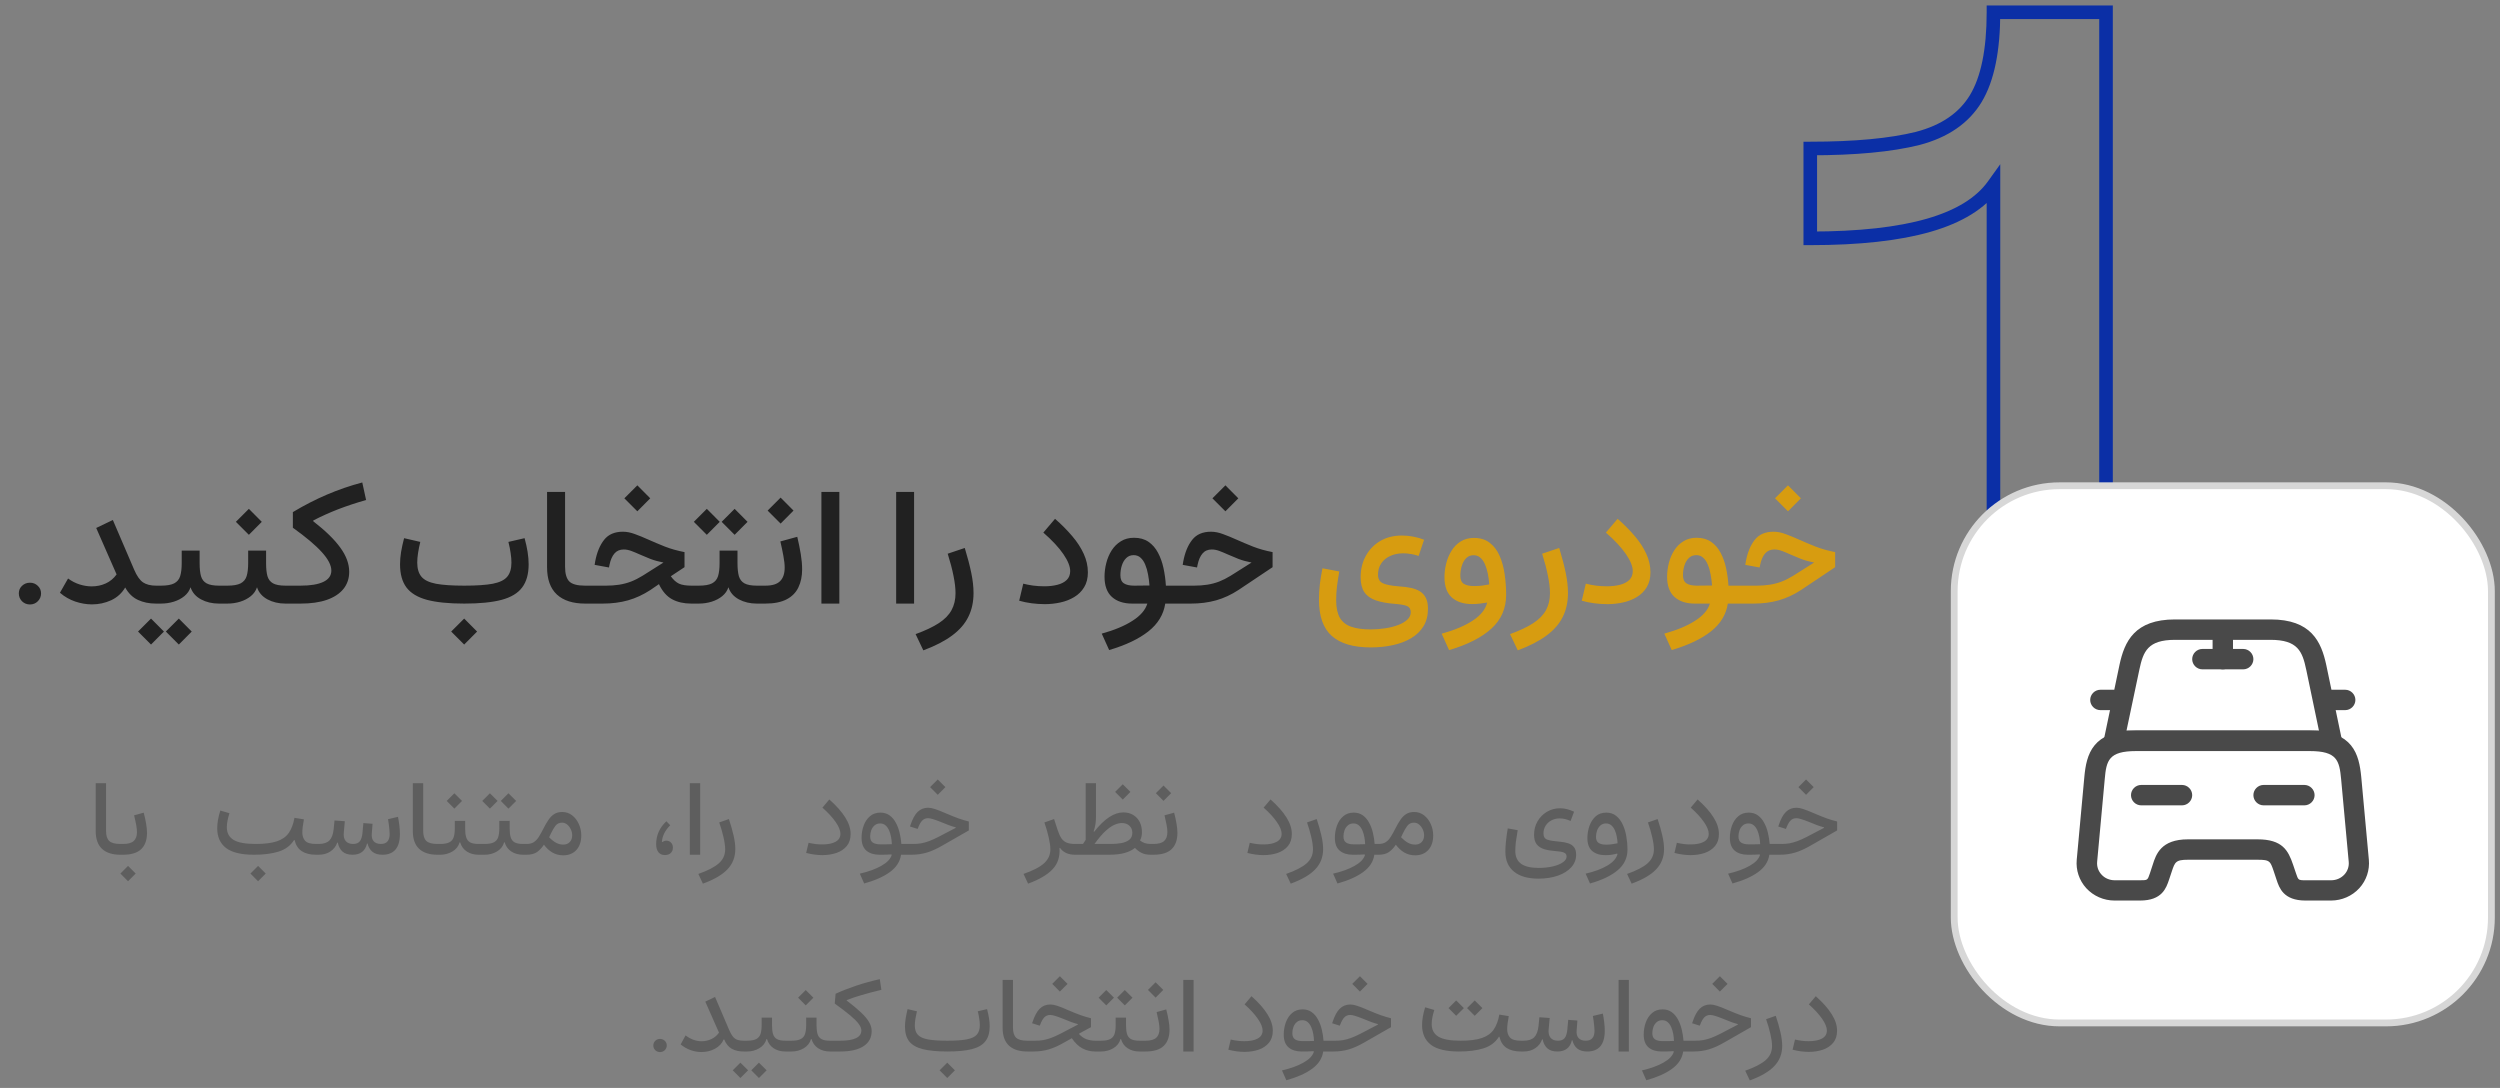 <svg width="216" height="94" viewBox="0 0 216 94" fill="none" xmlns="http://www.w3.org/2000/svg">
<rect x="0" y="0" width="216" height="94" fill="#808080" stroke="none"/>
<mask id="path-1-outside-1_7546_1662" maskUnits="userSpaceOnUse" x="155.213" y="-0.113" width="28" height="64" fill="black">
<rect fill="white" x="155.213" y="-0.113" width="28" height="64"/>
<path d="M172.236 16.014C171.131 17.554 169.271 18.703 166.655 19.458C164.038 20.214 160.623 20.592 156.408 20.592V12.831C160.274 12.831 163.37 12.54 165.695 11.959C168.021 11.348 169.692 10.2 170.71 8.514C171.727 6.828 172.236 4.342 172.236 1.058H181.959V62.888H172.236V16.014Z"/>
</mask>
<path d="M172.236 16.014H172.823V14.186L171.758 15.671L172.236 16.014ZM156.408 20.592H155.82V21.18H156.408V20.592ZM156.408 12.831V12.243H155.82V12.831H156.408ZM165.695 11.959L165.838 12.528L165.844 12.527L165.695 11.959ZM172.236 1.058V0.47H171.648V1.058H172.236ZM181.959 1.058H182.547V0.47H181.959V1.058ZM181.959 62.888V63.475H182.547V62.888H181.959ZM172.236 62.888H171.648V63.475H172.236V62.888ZM171.758 15.671C170.758 17.067 169.035 18.159 166.491 18.894L166.818 20.023C169.507 19.246 171.504 18.042 172.713 16.356L171.758 15.671ZM166.491 18.894C163.949 19.628 160.594 20.005 156.408 20.005V21.18C160.651 21.18 164.128 20.8 166.818 20.023L166.491 18.894ZM156.995 20.592V12.831H155.82V20.592H156.995ZM156.408 13.418C160.296 13.418 163.446 13.126 165.838 12.528L165.553 11.389C163.293 11.953 160.251 12.243 156.408 12.243V13.418ZM165.844 12.527C168.283 11.887 170.099 10.662 171.213 8.817L170.207 8.21C169.285 9.738 167.758 10.81 165.546 11.39L165.844 12.527ZM171.213 8.817C172.311 6.997 172.823 4.386 172.823 1.058H171.648C171.648 4.299 171.143 6.658 170.207 8.21L171.213 8.817ZM172.236 1.645H181.959V0.47H172.236V1.645ZM181.372 1.058V62.888H182.547V1.058H181.372ZM181.959 62.3H172.236V63.475H181.959V62.3ZM172.823 62.888V16.014H171.648V62.888H172.823Z" fill="#0B2FA6" mask="url(#path-1-outside-1_7546_1662)"/>
<path d="M1.626 51.269C1.626 51.007 1.718 50.789 1.902 50.615C2.09 50.436 2.32 50.346 2.59 50.346C2.857 50.346 3.081 50.436 3.265 50.615C3.453 50.789 3.547 51.007 3.547 51.269C3.547 51.535 3.453 51.762 3.265 51.95C3.081 52.134 2.857 52.226 2.59 52.226C2.32 52.226 2.09 52.134 1.902 51.95C1.718 51.762 1.626 51.535 1.626 51.269ZM9.75 44.928L11.596 49.231C11.825 49.763 12.08 50.126 12.36 50.319C12.644 50.507 13.021 50.601 13.489 50.601H13.585V52.15H13.468C12.89 52.15 12.374 52.044 11.919 51.833C11.465 51.622 11.098 51.264 10.818 50.759C10.528 51.25 10.125 51.617 9.606 51.861C9.087 52.099 8.534 52.219 7.947 52.219C7.465 52.219 6.981 52.136 6.494 51.971C6.012 51.806 5.574 51.553 5.179 51.214L5.881 49.981C6.198 50.215 6.533 50.387 6.886 50.498C7.24 50.608 7.584 50.663 7.919 50.663C8.36 50.663 8.766 50.578 9.138 50.408C9.51 50.238 9.822 49.979 10.074 49.63L8.312 45.616L9.75 44.928ZM17.248 48.673C17.248 49.123 17.287 49.49 17.365 49.775C17.448 50.059 17.608 50.268 17.847 50.401C18.09 50.534 18.451 50.601 18.928 50.601H19.341V52.15H18.914C18.336 52.15 17.819 52.028 17.365 51.785C16.911 51.537 16.61 51.188 16.463 50.739C16.367 51.037 16.19 51.292 15.933 51.503C15.676 51.714 15.371 51.874 15.017 51.985C14.664 52.095 14.292 52.15 13.902 52.15H13.592C13.51 52.15 13.45 52.097 13.413 51.992C13.372 51.881 13.351 51.675 13.351 51.372C13.351 51.074 13.372 50.872 13.413 50.766C13.45 50.656 13.51 50.601 13.592 50.601H13.902C14.412 50.601 14.795 50.534 15.052 50.401C15.309 50.264 15.481 50.055 15.568 49.775C15.655 49.49 15.699 49.123 15.699 48.673V47.572H17.248V48.673ZM14.329 54.566L15.451 53.444L16.566 54.566L15.451 55.689L14.329 54.566ZM11.926 54.566L13.048 53.444L14.164 54.566L13.048 55.689L11.926 54.566ZM22.99 48.673C22.99 49.123 23.029 49.49 23.107 49.775C23.19 50.059 23.35 50.268 23.589 50.401C23.832 50.534 24.192 50.601 24.67 50.601H25.083V52.15H24.656C24.078 52.15 23.561 52.028 23.107 51.785C22.652 51.537 22.352 51.188 22.205 50.739C22.109 51.037 21.932 51.292 21.675 51.503C21.418 51.714 21.113 51.874 20.759 51.985C20.406 52.095 20.034 52.15 19.644 52.15H19.334C19.252 52.15 19.192 52.097 19.155 51.992C19.114 51.881 19.093 51.675 19.093 51.372C19.093 51.074 19.114 50.872 19.155 50.766C19.192 50.656 19.252 50.601 19.334 50.601H19.644C20.153 50.601 20.537 50.534 20.794 50.401C21.051 50.264 21.223 50.055 21.31 49.775C21.397 49.49 21.441 49.123 21.441 48.673V47.572H22.99V48.673ZM20.381 45.086L21.503 43.964L22.618 45.086L21.503 46.208L20.381 45.086ZM31.3 41.685L31.63 43.2C30.763 43.448 29.96 43.714 29.221 43.998C28.486 44.283 27.768 44.606 27.066 44.969V45.038C28.131 45.864 28.913 46.628 29.413 47.331C29.918 48.028 30.171 48.719 30.171 49.403C30.171 49.977 30.006 50.47 29.675 50.883C29.345 51.292 28.867 51.606 28.243 51.826C27.619 52.042 26.864 52.15 25.978 52.15H25.076C24.993 52.15 24.934 52.09 24.897 51.971C24.856 51.847 24.835 51.647 24.835 51.372C24.835 51.092 24.856 50.895 24.897 50.78C24.934 50.66 24.993 50.601 25.076 50.601H25.95C26.827 50.601 27.492 50.491 27.947 50.27C28.401 50.05 28.628 49.727 28.628 49.3C28.628 48.841 28.355 48.31 27.809 47.709C27.268 47.108 26.432 46.403 25.303 45.596V44.246C27.24 43.08 29.239 42.227 31.3 41.685ZM38.983 54.566L40.105 53.444L41.221 54.566L40.105 55.689L38.983 54.566ZM45.324 46.498C45.439 46.915 45.526 47.312 45.586 47.689C45.645 48.06 45.675 48.416 45.675 48.756C45.675 49.591 45.489 50.257 45.117 50.752C44.75 51.248 44.158 51.606 43.341 51.826C42.524 52.042 41.448 52.15 40.112 52.15C38.781 52.15 37.707 52.042 36.89 51.826C36.078 51.606 35.486 51.248 35.114 50.752C34.747 50.257 34.563 49.591 34.563 48.756C34.563 48.416 34.593 48.06 34.653 47.689C34.717 47.312 34.804 46.915 34.914 46.498L36.312 46.821C36.229 47.165 36.165 47.487 36.119 47.785C36.073 48.083 36.05 48.359 36.05 48.611C36.05 49.134 36.172 49.541 36.415 49.83C36.658 50.119 37.076 50.321 37.668 50.436C38.26 50.546 39.075 50.601 40.112 50.601C41.159 50.601 41.978 50.546 42.57 50.436C43.162 50.321 43.58 50.119 43.823 49.83C44.066 49.541 44.188 49.134 44.188 48.611C44.188 48.359 44.165 48.083 44.119 47.785C44.078 47.487 44.014 47.165 43.926 46.821L45.324 46.498ZM47.266 42.504H48.822V48.976C48.822 49.559 48.941 49.977 49.179 50.229C49.423 50.477 49.88 50.601 50.55 50.601H50.556V52.15H50.55C49.494 52.15 48.681 51.888 48.112 51.365C47.548 50.837 47.266 50.05 47.266 49.004V42.504ZM53.82 45.94C54.15 45.94 54.497 46.009 54.859 46.146C55.227 46.279 55.624 46.442 56.05 46.635C56.482 46.828 56.95 47.025 57.455 47.227C57.965 47.425 58.527 47.583 59.142 47.702V49.004L57.958 49.788C58.178 50.096 58.414 50.309 58.667 50.429C58.924 50.544 59.284 50.601 59.748 50.601H60.071V52.15H59.727C59.08 52.15 58.525 52.024 58.061 51.771C57.602 51.519 57.225 51.085 56.932 50.47L56.209 50.966C55.58 51.379 54.933 51.679 54.267 51.868C53.602 52.056 52.874 52.15 52.085 52.15H50.563C50.481 52.15 50.421 52.095 50.384 51.985C50.343 51.874 50.322 51.67 50.322 51.372C50.322 51.074 50.343 50.872 50.384 50.766C50.421 50.656 50.481 50.601 50.563 50.601H52.36C52.764 50.601 53.143 50.573 53.496 50.518C53.85 50.463 54.189 50.374 54.515 50.25C54.846 50.121 55.178 49.954 55.514 49.747L57.324 48.604C56.902 48.522 56.523 48.416 56.188 48.288C55.853 48.154 55.546 48.026 55.266 47.902C55.004 47.783 54.761 47.682 54.536 47.599C54.316 47.517 54.1 47.475 53.889 47.475C53.549 47.475 53.281 47.592 53.083 47.826C52.89 48.056 52.75 48.377 52.663 48.79L52.615 49.031L51.376 48.804L51.424 48.508C51.571 47.728 51.828 47.106 52.195 46.642C52.562 46.174 53.104 45.94 53.82 45.94ZM53.944 43.055L55.066 41.933L56.181 43.055L55.066 44.177L53.944 43.055ZM63.72 48.673C63.72 49.123 63.759 49.49 63.837 49.775C63.92 50.059 64.081 50.268 64.319 50.401C64.562 50.534 64.923 50.601 65.4 50.601H65.813V52.15H65.386C64.808 52.15 64.292 52.028 63.837 51.785C63.383 51.537 63.082 51.188 62.935 50.739C62.839 51.037 62.662 51.292 62.405 51.503C62.148 51.714 61.843 51.874 61.489 51.985C61.136 52.095 60.764 52.15 60.374 52.15H60.064C59.982 52.15 59.922 52.097 59.885 51.992C59.844 51.881 59.823 51.675 59.823 51.372C59.823 51.074 59.844 50.872 59.885 50.766C59.922 50.656 59.982 50.601 60.064 50.601H60.374C60.884 50.601 61.267 50.534 61.524 50.401C61.781 50.264 61.953 50.055 62.04 49.775C62.127 49.49 62.171 49.123 62.171 48.673V47.572H63.72V48.673ZM62.35 45.086L63.472 43.964L64.588 45.086L63.472 46.208L62.35 45.086ZM59.947 45.086L61.069 43.964L62.185 45.086L61.069 46.208L59.947 45.086ZM68.884 46.38C69.008 46.904 69.109 47.402 69.187 47.874C69.265 48.347 69.304 48.785 69.304 49.19C69.304 49.786 69.196 50.307 68.98 50.752C68.769 51.197 68.429 51.542 67.961 51.785C67.493 52.028 66.88 52.15 66.123 52.15H65.806C65.724 52.15 65.664 52.097 65.627 51.992C65.586 51.881 65.565 51.675 65.565 51.372C65.565 51.074 65.586 50.872 65.627 50.766C65.664 50.656 65.724 50.601 65.806 50.601H66.123C66.72 50.601 67.147 50.47 67.403 50.208C67.665 49.947 67.796 49.559 67.796 49.045C67.796 48.756 67.759 48.421 67.686 48.04C67.617 47.659 67.53 47.239 67.424 46.78L68.884 46.38ZM66.323 44.115L67.445 42.993L68.56 44.115L67.445 45.238L66.323 44.115ZM72.519 52.15H70.97V42.504H72.519V52.15ZM78.977 52.15H77.428V42.504H78.977V52.15ZM81.882 47.84L83.356 47.344C83.603 48.157 83.791 48.877 83.92 49.506C84.049 50.13 84.113 50.709 84.113 51.241C84.113 52.008 83.964 52.691 83.665 53.293C83.372 53.894 82.906 54.431 82.268 54.904C81.63 55.381 80.799 55.81 79.775 56.191L79.108 54.787C79.943 54.484 80.613 54.167 81.118 53.837C81.623 53.506 81.988 53.132 82.213 52.715C82.442 52.297 82.557 51.81 82.557 51.255C82.557 50.823 82.499 50.328 82.385 49.768C82.275 49.203 82.107 48.561 81.882 47.84ZM93.993 49.451C93.993 49.956 93.885 50.385 93.669 50.739C93.458 51.087 93.173 51.37 92.815 51.585C92.457 51.801 92.058 51.957 91.617 52.053C91.177 52.15 90.729 52.198 90.275 52.198C89.889 52.198 89.506 52.173 89.125 52.122C88.749 52.072 88.393 51.998 88.058 51.902L88.409 50.429C88.657 50.493 88.939 50.548 89.256 50.594C89.577 50.635 89.903 50.656 90.233 50.656C90.651 50.656 91.027 50.612 91.362 50.525C91.702 50.438 91.971 50.298 92.168 50.105C92.365 49.912 92.464 49.658 92.464 49.341C92.464 48.937 92.269 48.45 91.879 47.881C91.489 47.308 90.91 46.686 90.144 46.016L91.156 44.825C91.721 45.32 92.216 45.821 92.643 46.325C93.07 46.826 93.4 47.335 93.635 47.854C93.873 48.373 93.993 48.905 93.993 49.451ZM99.314 50.587C99.291 50.257 99.25 49.938 99.191 49.63C99.135 49.318 99.055 49.038 98.95 48.79C98.849 48.538 98.715 48.338 98.55 48.191C98.389 48.04 98.19 47.964 97.951 47.964C97.69 47.964 97.474 48.049 97.304 48.219C97.134 48.384 97.008 48.6 96.925 48.866C96.843 49.127 96.802 49.405 96.802 49.699C96.802 50.034 96.902 50.268 97.104 50.401C97.306 50.534 97.605 50.601 97.999 50.601C98.22 50.601 98.442 50.599 98.667 50.594C98.892 50.589 99.108 50.587 99.314 50.587ZM99.129 52.15C98.908 52.15 98.688 52.15 98.468 52.15C98.252 52.15 98.036 52.15 97.82 52.15C97.081 52.15 96.499 51.959 96.072 51.578C95.645 51.193 95.431 50.61 95.431 49.83C95.431 49.435 95.482 49.04 95.583 48.646C95.684 48.246 95.838 47.884 96.044 47.558C96.255 47.227 96.522 46.963 96.843 46.766C97.164 46.564 97.543 46.463 97.979 46.463C98.475 46.463 98.892 46.58 99.232 46.814C99.571 47.048 99.844 47.363 100.051 47.757C100.262 48.152 100.421 48.595 100.526 49.086C100.632 49.577 100.701 50.082 100.733 50.601H101.373V52.15H100.678C100.531 53.1 100.044 53.901 99.218 54.553C98.392 55.204 97.263 55.742 95.831 56.164L95.19 54.745C96.287 54.443 97.175 54.071 97.855 53.63C98.539 53.194 98.963 52.701 99.129 52.15ZM104.629 45.94C104.96 45.94 105.306 46.009 105.669 46.146C106.036 46.279 106.433 46.442 106.86 46.635C107.292 46.828 107.76 47.025 108.265 47.227C108.774 47.425 109.336 47.583 109.951 47.702V49.004L107.018 50.966C106.39 51.379 105.742 51.679 105.077 51.868C104.411 52.056 103.684 52.15 102.894 52.15H101.373C101.29 52.15 101.231 52.095 101.194 51.985C101.153 51.874 101.132 51.67 101.132 51.372C101.132 51.074 101.153 50.872 101.194 50.766C101.231 50.656 101.29 50.601 101.373 50.601H103.17C103.574 50.601 103.952 50.573 104.306 50.518C104.659 50.463 104.999 50.374 105.325 50.25C105.655 50.121 105.988 49.954 106.323 49.747L108.134 48.604C107.712 48.522 107.333 48.416 106.998 48.288C106.663 48.154 106.355 48.026 106.075 47.902C105.814 47.783 105.57 47.682 105.345 47.599C105.125 47.517 104.909 47.475 104.698 47.475C104.359 47.475 104.09 47.592 103.893 47.826C103.7 48.056 103.56 48.377 103.473 48.79L103.425 49.031L102.185 48.804L102.234 48.508C102.38 47.728 102.637 47.106 103.005 46.642C103.372 46.174 103.913 45.94 104.629 45.94ZM104.753 43.055L105.876 41.933L106.991 43.055L105.876 44.177L104.753 43.055Z" fill="#212121"/>
<path d="M123.039 46.635L122.571 48.033C122.383 47.964 122.167 47.909 121.924 47.868C121.681 47.826 121.451 47.806 121.235 47.806C120.822 47.806 120.451 47.881 120.12 48.033C119.79 48.18 119.53 48.393 119.342 48.673C119.154 48.949 119.06 49.274 119.06 49.651C119.06 50.009 119.195 50.254 119.466 50.387C119.742 50.52 120.212 50.612 120.877 50.663C121.254 50.686 121.594 50.729 121.896 50.794C122.204 50.858 122.468 50.959 122.688 51.096C122.908 51.234 123.078 51.425 123.198 51.668C123.317 51.907 123.377 52.217 123.377 52.597C123.377 53.18 123.248 53.683 122.991 54.105C122.734 54.527 122.378 54.872 121.924 55.138C121.474 55.409 120.951 55.608 120.354 55.737C119.758 55.87 119.117 55.937 118.433 55.937C116.933 55.937 115.81 55.606 115.067 54.945C114.328 54.289 113.958 53.245 113.958 51.812C113.958 51.372 113.984 50.929 114.034 50.484C114.089 50.039 114.165 49.577 114.261 49.1L115.714 49.375C115.631 49.839 115.565 50.268 115.514 50.663C115.468 51.053 115.445 51.452 115.445 51.861C115.445 52.494 115.549 52.994 115.755 53.362C115.966 53.729 116.292 53.99 116.733 54.147C117.173 54.303 117.743 54.381 118.44 54.381C118.863 54.381 119.278 54.348 119.686 54.284C120.095 54.224 120.464 54.13 120.795 54.002C121.13 53.878 121.396 53.722 121.594 53.534C121.791 53.35 121.89 53.139 121.89 52.9C121.89 52.657 121.798 52.485 121.614 52.384C121.431 52.288 121.077 52.219 120.554 52.177C119.87 52.127 119.305 52.024 118.86 51.868C118.42 51.712 118.091 51.475 117.876 51.158C117.665 50.842 117.559 50.413 117.559 49.871C117.559 49.192 117.706 48.581 118 48.04C118.298 47.493 118.713 47.062 119.246 46.745C119.783 46.429 120.409 46.27 121.125 46.27C121.451 46.27 121.782 46.302 122.117 46.367C122.452 46.431 122.759 46.52 123.039 46.635ZM128.492 52.06C128.295 52.097 128.088 52.127 127.872 52.15C127.661 52.177 127.434 52.191 127.191 52.191C126.447 52.191 125.862 52.001 125.435 51.62C125.013 51.234 124.802 50.654 124.802 49.878C124.802 49.479 124.852 49.079 124.953 48.68C125.054 48.281 125.208 47.913 125.415 47.578C125.626 47.243 125.89 46.977 126.206 46.78C126.528 46.578 126.909 46.477 127.349 46.477C127.9 46.477 128.354 46.617 128.712 46.897C129.075 47.177 129.36 47.553 129.566 48.026C129.773 48.494 129.917 49.02 130 49.602C130.087 50.185 130.131 50.78 130.131 51.386C130.131 52.556 129.711 53.527 128.871 54.298C128.035 55.069 126.812 55.693 125.201 56.171L124.561 54.752C125.685 54.44 126.585 54.059 127.26 53.609C127.939 53.16 128.35 52.643 128.492 52.06ZM128.671 50.491C128.648 50.169 128.607 49.86 128.547 49.561C128.487 49.258 128.405 48.987 128.299 48.749C128.194 48.51 128.061 48.322 127.9 48.184C127.744 48.042 127.551 47.971 127.322 47.971C127.055 47.971 126.837 48.058 126.668 48.233C126.502 48.402 126.378 48.625 126.296 48.9C126.213 49.171 126.172 49.451 126.172 49.74C126.172 50.08 126.273 50.314 126.475 50.443C126.677 50.571 126.975 50.635 127.37 50.635C127.618 50.635 127.854 50.621 128.079 50.594C128.304 50.562 128.501 50.527 128.671 50.491ZM133.243 47.84L134.716 47.344C134.964 48.157 135.152 48.877 135.28 49.506C135.409 50.13 135.473 50.709 135.473 51.241C135.473 52.008 135.324 52.691 135.026 53.293C134.732 53.894 134.266 54.431 133.628 54.904C132.99 55.381 132.159 55.81 131.136 56.191L130.468 54.787C131.303 54.484 131.973 54.167 132.478 53.837C132.983 53.506 133.348 53.132 133.573 52.715C133.802 52.297 133.917 51.81 133.917 51.255C133.917 50.823 133.86 50.328 133.745 49.768C133.635 49.203 133.467 48.561 133.243 47.84ZM142.599 49.451C142.599 49.956 142.491 50.385 142.275 50.739C142.064 51.087 141.78 51.37 141.422 51.585C141.064 51.801 140.664 51.957 140.224 52.053C139.783 52.15 139.336 52.198 138.881 52.198C138.496 52.198 138.112 52.173 137.731 52.122C137.355 52.072 136.999 51.998 136.664 51.902L137.015 50.429C137.263 50.493 137.545 50.548 137.862 50.594C138.183 50.635 138.509 50.656 138.84 50.656C139.258 50.656 139.634 50.612 139.969 50.525C140.309 50.438 140.577 50.298 140.774 50.105C140.972 49.912 141.07 49.658 141.07 49.341C141.07 48.937 140.875 48.45 140.485 47.881C140.095 47.308 139.517 46.686 138.75 46.016L139.762 44.825C140.327 45.32 140.823 45.821 141.25 46.325C141.676 46.826 142.007 47.335 142.241 47.854C142.48 48.373 142.599 48.905 142.599 49.451ZM147.921 50.587C147.898 50.257 147.857 49.938 147.797 49.63C147.742 49.318 147.662 49.038 147.556 48.79C147.455 48.538 147.322 48.338 147.157 48.191C146.996 48.04 146.796 47.964 146.558 47.964C146.296 47.964 146.08 48.049 145.91 48.219C145.741 48.384 145.614 48.6 145.532 48.866C145.449 49.127 145.408 49.405 145.408 49.699C145.408 50.034 145.509 50.268 145.711 50.401C145.913 50.534 146.211 50.601 146.606 50.601C146.826 50.601 147.049 50.599 147.274 50.594C147.499 50.589 147.714 50.587 147.921 50.587ZM147.735 52.15C147.515 52.15 147.294 52.15 147.074 52.15C146.858 52.15 146.643 52.15 146.427 52.15C145.688 52.15 145.105 51.959 144.678 51.578C144.251 51.193 144.038 50.61 144.038 49.83C144.038 49.435 144.088 49.04 144.189 48.646C144.29 48.246 144.444 47.884 144.651 47.558C144.862 47.227 145.128 46.963 145.449 46.766C145.77 46.564 146.149 46.463 146.585 46.463C147.081 46.463 147.499 46.58 147.838 46.814C148.178 47.048 148.451 47.363 148.658 47.757C148.869 48.152 149.027 48.595 149.133 49.086C149.238 49.577 149.307 50.082 149.339 50.601H149.979V52.15H149.284C149.137 53.1 148.651 53.901 147.824 54.553C146.998 55.204 145.869 55.742 144.437 56.164L143.797 54.745C144.894 54.443 145.782 54.071 146.461 53.63C147.145 53.194 147.57 52.701 147.735 52.15ZM153.236 45.94C153.566 45.94 153.913 46.009 154.275 46.146C154.643 46.279 155.04 46.442 155.467 46.635C155.898 46.828 156.366 47.025 156.871 47.227C157.381 47.425 157.943 47.583 158.558 47.702V49.004L155.625 50.966C154.996 51.379 154.349 51.679 153.683 51.868C153.018 52.056 152.29 52.15 151.501 52.15H149.979C149.897 52.15 149.837 52.095 149.8 51.985C149.759 51.874 149.738 51.67 149.738 51.372C149.738 51.074 149.759 50.872 149.8 50.766C149.837 50.656 149.897 50.601 149.979 50.601H151.776C152.18 50.601 152.559 50.573 152.912 50.518C153.266 50.463 153.605 50.374 153.931 50.25C154.262 50.121 154.594 49.954 154.93 49.747L156.74 48.604C156.318 48.522 155.939 48.416 155.604 48.288C155.269 48.154 154.962 48.026 154.682 47.902C154.42 47.783 154.177 47.682 153.952 47.599C153.732 47.517 153.516 47.475 153.305 47.475C152.965 47.475 152.697 47.592 152.499 47.826C152.306 48.056 152.166 48.377 152.079 48.79L152.031 49.031L150.792 48.804L150.84 48.508C150.987 47.728 151.244 47.106 151.611 46.642C151.978 46.174 152.52 45.94 153.236 45.94ZM153.36 43.055L154.482 41.933L155.597 43.055L154.482 44.177L153.36 43.055Z" fill="#D79C10"/>
<path d="M8.268 67.667H9.163V71.784C9.163 72.191 9.253 72.482 9.434 72.656C9.617 72.831 9.94 72.918 10.402 72.918H10.407V73.85H10.402C9.711 73.85 9.181 73.68 8.814 73.34C8.45 72.998 8.268 72.485 8.268 71.803V67.667ZM12.417 70.215C12.506 70.551 12.575 70.868 12.624 71.165C12.676 71.462 12.702 71.728 12.702 71.963C12.702 72.575 12.534 73.044 12.197 73.368C11.863 73.689 11.34 73.85 10.627 73.85H10.412C10.31 73.85 10.26 73.694 10.26 73.382C10.26 73.073 10.31 72.918 10.412 72.918H10.627C11.059 72.918 11.368 72.832 11.554 72.661C11.741 72.49 11.834 72.233 11.834 71.89C11.834 71.719 11.811 71.511 11.765 71.266C11.72 71.018 11.66 70.744 11.586 70.444L12.417 70.215ZM10.402 75.475L11.063 74.814L11.724 75.475L11.063 76.14L10.402 75.475ZM26.259 70.793C26.219 71.026 26.185 71.234 26.158 71.417C26.133 71.601 26.121 71.772 26.121 71.931C26.121 72.222 26.202 72.459 26.364 72.643C26.526 72.826 26.84 72.918 27.305 72.918H27.31V73.85H27.305C26.806 73.85 26.398 73.749 26.08 73.547C25.765 73.342 25.555 73.019 25.451 72.579H25.405C25.105 73.062 24.66 73.395 24.069 73.579C23.482 73.76 22.776 73.85 21.953 73.85C20.849 73.85 20.041 73.656 19.53 73.267C19.022 72.875 18.768 72.308 18.768 71.564C18.768 71.108 18.857 70.597 19.034 70.031L19.824 70.261C19.674 70.735 19.599 71.139 19.599 71.472C19.599 71.968 19.793 72.334 20.182 72.569C20.57 72.802 21.208 72.918 22.096 72.918C22.861 72.918 23.47 72.842 23.922 72.689C24.378 72.536 24.721 72.294 24.951 71.963C25.183 71.63 25.347 71.195 25.442 70.66L26.259 70.793ZM21.637 75.475L22.298 74.814L22.959 75.475L22.298 76.14L21.637 75.475ZM30.509 72.918C30.772 72.918 30.965 72.842 31.087 72.689C31.21 72.533 31.286 72.292 31.317 71.968L31.395 71.114L32.189 71.174L32.124 71.996C32.094 72.302 32.149 72.533 32.29 72.689C32.431 72.842 32.637 72.918 32.909 72.918C33.414 72.918 33.667 72.629 33.667 72.051C33.667 71.959 33.659 71.838 33.644 71.688C33.632 71.535 33.615 71.377 33.593 71.215C33.572 71.05 33.549 70.905 33.524 70.779L34.387 70.573C34.43 70.787 34.468 71.03 34.502 71.302C34.536 71.575 34.553 71.82 34.553 72.037C34.553 72.649 34.424 73.105 34.167 73.405C33.91 73.701 33.537 73.85 33.047 73.85C32.674 73.85 32.382 73.763 32.17 73.588C31.962 73.411 31.825 73.175 31.757 72.881H31.711C31.558 73.527 31.141 73.85 30.458 73.85C30.088 73.85 29.799 73.758 29.591 73.575C29.386 73.391 29.251 73.132 29.187 72.799H29.141C29.031 73.114 28.835 73.368 28.554 73.561C28.272 73.754 27.929 73.85 27.526 73.85H27.31C27.209 73.85 27.158 73.692 27.158 73.377C27.158 73.071 27.209 72.918 27.31 72.918H27.526C27.948 72.918 28.258 72.819 28.457 72.62C28.656 72.418 28.78 72.094 28.829 71.647L28.902 70.889L29.793 70.954L29.706 71.927C29.672 72.239 29.724 72.482 29.862 72.656C30.003 72.831 30.218 72.918 30.509 72.918ZM35.668 67.667H36.563V71.784C36.563 72.191 36.653 72.482 36.834 72.656C37.017 72.831 37.34 72.918 37.802 72.918H37.807V73.85H37.802C37.111 73.85 36.581 73.68 36.214 73.34C35.85 72.998 35.668 72.485 35.668 71.803V67.667ZM40.189 71.582C40.189 71.885 40.218 72.136 40.276 72.335C40.334 72.531 40.446 72.678 40.611 72.776C40.779 72.871 41.029 72.918 41.359 72.918H41.653V73.85H41.346C40.957 73.85 40.619 73.757 40.331 73.57C40.047 73.383 39.855 73.118 39.757 72.776H39.712C39.614 73.118 39.406 73.383 39.087 73.57C38.772 73.757 38.419 73.85 38.027 73.85H37.811C37.71 73.85 37.66 73.694 37.66 73.382C37.66 73.073 37.71 72.918 37.811 72.918H38.027C38.382 72.918 38.65 72.869 38.83 72.771C39.014 72.673 39.136 72.526 39.197 72.331C39.262 72.132 39.294 71.882 39.294 71.582V70.921H40.189V71.582ZM38.596 69.2L39.257 68.539L39.918 69.2L39.257 69.866L38.596 69.2ZM44.035 71.582C44.035 71.885 44.064 72.136 44.122 72.335C44.181 72.531 44.292 72.678 44.457 72.776C44.626 72.871 44.875 72.918 45.206 72.918H45.499V73.85H45.192C44.803 73.85 44.465 73.757 44.177 73.57C43.893 73.383 43.702 73.118 43.604 72.776H43.558C43.46 73.118 43.252 73.383 42.934 73.57C42.618 73.757 42.265 73.85 41.873 73.85H41.658C41.557 73.85 41.506 73.694 41.506 73.382C41.506 73.073 41.557 72.918 41.658 72.918H41.873C42.228 72.918 42.496 72.869 42.676 72.771C42.86 72.673 42.983 72.526 43.044 72.331C43.108 72.132 43.14 71.882 43.14 71.582V70.921H44.035V71.582ZM41.667 69.2L42.328 68.539L42.993 69.2L42.328 69.866L41.667 69.2ZM43.269 69.2L43.93 68.539L44.595 69.2L43.93 69.866L43.269 69.2ZM45.504 72.918C45.758 72.918 45.966 72.865 46.128 72.757C46.293 72.647 46.437 72.493 46.56 72.294C46.685 72.095 46.813 71.864 46.945 71.601C47.092 71.307 47.239 71.053 47.386 70.839C47.533 70.622 47.699 70.453 47.886 70.334C48.076 70.215 48.305 70.155 48.575 70.155C48.899 70.155 49.185 70.251 49.433 70.444C49.681 70.637 49.873 70.888 50.011 71.197C50.152 71.506 50.222 71.835 50.222 72.184C50.222 72.71 50.081 73.128 49.8 73.437C49.519 73.746 49.139 73.9 48.662 73.9C48.316 73.9 48.004 73.819 47.725 73.657C47.447 73.492 47.204 73.267 46.996 72.982C46.818 73.252 46.618 73.464 46.394 73.62C46.171 73.773 45.874 73.85 45.504 73.85C45.403 73.85 45.352 73.694 45.352 73.382C45.352 73.073 45.403 72.918 45.504 72.918ZM47.445 72.34C47.644 72.545 47.842 72.702 48.038 72.812C48.233 72.92 48.443 72.973 48.666 72.973C48.902 72.973 49.089 72.9 49.226 72.753C49.367 72.606 49.437 72.412 49.437 72.17C49.437 72.002 49.399 71.833 49.323 71.665C49.246 71.497 49.142 71.358 49.011 71.247C48.879 71.134 48.729 71.078 48.561 71.078C48.316 71.078 48.123 71.171 47.982 71.358C47.845 71.544 47.713 71.771 47.588 72.037L47.445 72.34ZM57.574 70.958L57.909 71.302C57.465 71.746 57.225 72.222 57.188 72.73L57.248 72.748C57.346 72.672 57.454 72.633 57.574 72.633C57.73 72.633 57.863 72.689 57.973 72.799C58.083 72.909 58.138 73.053 58.138 73.23C58.138 73.435 58.074 73.594 57.945 73.708C57.82 73.821 57.653 73.877 57.445 73.877C57.209 73.877 57.024 73.796 56.89 73.634C56.758 73.469 56.692 73.236 56.692 72.936C56.692 72.168 56.986 71.509 57.574 70.958ZM60.493 73.85H59.602V67.667H60.493V73.85ZM62.141 71.059L62.976 70.766C63.147 71.273 63.282 71.746 63.38 72.184C63.481 72.618 63.531 73.011 63.531 73.363C63.531 74.049 63.306 74.629 62.857 75.103C62.41 75.58 61.701 75.995 60.731 76.347L60.337 75.507C61.142 75.225 61.729 74.922 62.099 74.598C62.469 74.274 62.655 73.87 62.655 73.386C62.655 73.105 62.607 72.757 62.512 72.344C62.42 71.931 62.297 71.503 62.141 71.059ZM73.494 72.055C73.494 72.481 73.383 72.828 73.159 73.097C72.936 73.366 72.639 73.565 72.269 73.694C71.898 73.819 71.493 73.882 71.052 73.882C70.835 73.882 70.609 73.867 70.373 73.836C70.141 73.805 69.9 73.758 69.653 73.694L69.859 72.817C70.076 72.866 70.281 72.903 70.474 72.927C70.67 72.949 70.857 72.959 71.034 72.959C71.527 72.959 71.912 72.883 72.191 72.73C72.472 72.574 72.613 72.344 72.613 72.041C72.613 71.757 72.475 71.417 72.2 71.022C71.928 70.628 71.547 70.213 71.057 69.779L71.654 69.072C72.266 69.617 72.725 70.135 73.031 70.628C73.34 71.117 73.494 71.593 73.494 72.055ZM77.042 73.873L77.015 73.822C76.843 73.835 76.672 73.842 76.501 73.845C76.329 73.848 76.162 73.85 76 73.85C75.517 73.85 75.136 73.732 74.858 73.496C74.579 73.258 74.44 72.889 74.44 72.39C74.44 72.02 74.499 71.67 74.619 71.339C74.738 71.006 74.919 70.735 75.16 70.527C75.402 70.316 75.705 70.21 76.069 70.21C76.378 70.21 76.641 70.29 76.859 70.449C77.076 70.605 77.255 70.814 77.396 71.078C77.54 71.338 77.65 71.628 77.726 71.95C77.803 72.268 77.853 72.591 77.878 72.918H78.217V73.85H77.85C77.764 74.44 77.445 74.938 76.891 75.342C76.34 75.746 75.598 76.076 74.665 76.333L74.288 75.484C75.044 75.309 75.665 75.083 76.152 74.805C76.641 74.529 76.938 74.219 77.042 73.873ZM77.056 72.936C77.05 72.747 77.028 72.548 76.992 72.34C76.955 72.132 76.898 71.937 76.822 71.757C76.745 71.576 76.643 71.43 76.514 71.316C76.389 71.203 76.233 71.146 76.046 71.146C75.853 71.146 75.693 71.201 75.564 71.312C75.436 71.422 75.339 71.563 75.275 71.734C75.214 71.905 75.183 72.083 75.183 72.266C75.183 72.523 75.261 72.702 75.417 72.803C75.573 72.901 75.782 72.95 76.042 72.95C76.207 72.95 76.374 72.95 76.542 72.95C76.713 72.947 76.885 72.943 77.056 72.936ZM80.195 69.788C80.355 69.788 80.546 69.825 80.769 69.898C80.996 69.968 81.326 70.098 81.761 70.288C82.18 70.469 82.536 70.611 82.83 70.715C83.127 70.819 83.419 70.906 83.707 70.977V71.748L81.43 73.051C80.941 73.336 80.486 73.541 80.067 73.666C79.648 73.789 79.204 73.85 78.736 73.85H78.217C78.165 73.85 78.127 73.815 78.103 73.744C78.078 73.671 78.066 73.55 78.066 73.382C78.066 73.216 78.078 73.099 78.103 73.028C78.127 72.955 78.165 72.918 78.217 72.918H78.901C79.146 72.918 79.375 72.9 79.59 72.863C79.807 72.823 80.032 72.76 80.264 72.675C80.5 72.586 80.766 72.467 81.063 72.317L82.573 71.527V71.481C82.395 71.436 82.204 71.376 81.999 71.302C81.797 71.229 81.563 71.136 81.297 71.022C80.997 70.903 80.763 70.819 80.595 70.77C80.43 70.718 80.295 70.692 80.191 70.692C79.989 70.692 79.822 70.756 79.691 70.885C79.559 71.013 79.435 71.229 79.319 71.532L79.282 71.619L78.621 71.408L78.653 71.321C78.828 70.779 79.037 70.389 79.282 70.15C79.527 69.909 79.831 69.788 80.195 69.788ZM80.361 68.007L81.022 67.346L81.683 68.007L81.022 68.672L80.361 68.007ZM90.237 71.059L91.072 70.766L91.375 71.697C91.473 72 91.581 72.242 91.701 72.422C91.823 72.6 91.978 72.727 92.164 72.803C92.351 72.88 92.594 72.918 92.894 72.918H92.899V73.85H92.894C92.3 73.85 91.864 73.653 91.586 73.258L91.54 73.272C91.592 74.024 91.39 74.638 90.934 75.112C90.481 75.589 89.779 76.001 88.827 76.347L88.433 75.507C89.265 75.216 89.859 74.907 90.214 74.58C90.572 74.255 90.751 73.858 90.751 73.386C90.751 73.117 90.705 72.78 90.613 72.376C90.524 71.973 90.399 71.534 90.237 71.059ZM96.346 68.42L97.007 67.759L97.668 68.42L97.007 69.086L96.346 68.42ZM92.903 73.85C92.802 73.85 92.752 73.694 92.752 73.382C92.752 73.073 92.802 72.918 92.903 72.918H93.569C93.612 72.857 93.651 72.797 93.688 72.739C93.725 72.678 93.763 72.618 93.803 72.56V67.667H94.693V70.559C94.693 70.785 94.678 71.001 94.647 71.206C94.617 71.408 94.565 71.618 94.491 71.835L94.533 71.867C95.408 70.75 96.248 70.192 97.052 70.192C97.389 70.192 97.677 70.267 97.915 70.417C98.157 70.564 98.342 70.766 98.471 71.022C98.599 71.279 98.663 71.572 98.663 71.899C98.663 72.022 98.651 72.144 98.627 72.266C98.602 72.386 98.559 72.5 98.498 72.611C98.608 72.709 98.74 72.785 98.893 72.84C99.046 72.892 99.225 72.918 99.43 72.918H99.434V73.85H99.43C99.112 73.85 98.844 73.796 98.627 73.689C98.412 73.579 98.224 73.435 98.062 73.258C97.842 73.441 97.548 73.587 97.181 73.694C96.814 73.798 96.353 73.85 95.799 73.85H92.903ZM94.565 72.918H95.988C96.3 72.918 96.597 72.894 96.878 72.845C97.159 72.793 97.389 72.698 97.567 72.56C97.744 72.419 97.833 72.214 97.833 71.945C97.833 71.703 97.75 71.504 97.585 71.348C97.42 71.189 97.201 71.11 96.928 71.11C96.739 71.11 96.526 71.16 96.29 71.261C96.055 71.362 95.795 71.544 95.51 71.807C95.226 72.067 94.91 72.438 94.565 72.918ZM101.445 70.215C101.534 70.551 101.602 70.868 101.651 71.165C101.703 71.462 101.729 71.728 101.729 71.963C101.729 72.575 101.561 73.044 101.225 73.368C100.891 73.689 100.368 73.85 99.655 73.85H99.439C99.338 73.85 99.288 73.694 99.288 73.382C99.288 73.073 99.338 72.918 99.439 72.918H99.655C100.086 72.918 100.395 72.832 100.582 72.661C100.769 72.49 100.862 72.233 100.862 71.89C100.862 71.719 100.839 71.511 100.793 71.266C100.747 71.018 100.688 70.744 100.614 70.444L101.445 70.215ZM99.866 68.53L100.527 67.869L101.188 68.53L100.527 69.196L99.866 68.53ZM111.614 72.055C111.614 72.481 111.503 72.828 111.279 73.097C111.056 73.366 110.759 73.565 110.389 73.694C110.019 73.819 109.613 73.882 109.173 73.882C108.955 73.882 108.729 73.867 108.493 73.836C108.261 73.805 108.021 73.758 107.773 73.694L107.979 72.817C108.197 72.866 108.402 72.903 108.594 72.927C108.79 72.949 108.977 72.959 109.154 72.959C109.647 72.959 110.033 72.883 110.311 72.73C110.592 72.574 110.733 72.344 110.733 72.041C110.733 71.757 110.596 71.417 110.32 71.022C110.048 70.628 109.667 70.213 109.177 69.779L109.774 69.072C110.386 69.617 110.845 70.135 111.151 70.628C111.46 71.117 111.614 71.593 111.614 72.055ZM112.927 71.059L113.763 70.766C113.934 71.273 114.069 71.746 114.166 72.184C114.267 72.618 114.318 73.011 114.318 73.363C114.318 74.049 114.093 74.629 113.643 75.103C113.196 75.58 112.488 75.995 111.518 76.347L111.123 75.507C111.928 75.225 112.516 74.922 112.886 74.598C113.256 74.274 113.441 73.87 113.441 73.386C113.441 73.105 113.394 72.757 113.299 72.344C113.207 71.931 113.083 71.503 112.927 71.059ZM117.935 73.873L117.907 73.822C117.736 73.835 117.564 73.842 117.393 73.845C117.222 73.848 117.055 73.85 116.893 73.85C116.409 73.85 116.028 73.732 115.75 73.496C115.471 73.258 115.332 72.889 115.332 72.39C115.332 72.02 115.392 71.67 115.511 71.339C115.631 71.006 115.811 70.735 116.053 70.527C116.295 70.316 116.598 70.21 116.962 70.21C117.271 70.21 117.534 70.29 117.751 70.449C117.968 70.605 118.147 70.814 118.288 71.078C118.432 71.338 118.542 71.628 118.619 71.95C118.695 72.268 118.746 72.591 118.77 72.918H119.11V73.85H118.742C118.657 74.44 118.337 74.938 117.783 75.342C117.232 75.746 116.49 76.076 115.557 76.333L115.181 75.484C115.937 75.309 116.558 75.083 117.044 74.805C117.534 74.529 117.831 74.219 117.935 73.873ZM117.948 72.936C117.942 72.747 117.921 72.548 117.884 72.34C117.847 72.132 117.791 71.937 117.714 71.757C117.638 71.576 117.535 71.43 117.407 71.316C117.281 71.203 117.125 71.146 116.939 71.146C116.746 71.146 116.585 71.201 116.457 71.312C116.328 71.422 116.232 71.563 116.168 71.734C116.106 71.905 116.076 72.083 116.076 72.266C116.076 72.523 116.154 72.702 116.31 72.803C116.466 72.901 116.674 72.95 116.934 72.95C117.099 72.95 117.266 72.95 117.434 72.95C117.606 72.947 117.777 72.943 117.948 72.936ZM119.11 72.918C119.364 72.918 119.572 72.865 119.734 72.757C119.899 72.647 120.043 72.493 120.165 72.294C120.291 72.095 120.419 71.864 120.551 71.601C120.698 71.307 120.845 71.053 120.992 70.839C121.138 70.622 121.305 70.453 121.492 70.334C121.682 70.215 121.911 70.155 122.18 70.155C122.505 70.155 122.791 70.251 123.039 70.444C123.286 70.637 123.479 70.888 123.617 71.197C123.758 71.506 123.828 71.835 123.828 72.184C123.828 72.71 123.687 73.128 123.406 73.437C123.124 73.746 122.745 73.9 122.268 73.9C121.922 73.9 121.61 73.819 121.331 73.657C121.053 73.492 120.809 73.267 120.601 72.982C120.424 73.252 120.223 73.464 120 73.62C119.777 73.773 119.48 73.85 119.11 73.85C119.009 73.85 118.958 73.694 118.958 73.382C118.958 73.073 119.009 72.918 119.11 72.918ZM121.051 72.34C121.25 72.545 121.447 72.702 121.643 72.812C121.839 72.92 122.049 72.973 122.272 72.973C122.508 72.973 122.694 72.9 122.832 72.753C122.973 72.606 123.043 72.412 123.043 72.17C123.043 72.002 123.005 71.833 122.928 71.665C122.852 71.497 122.748 71.358 122.616 71.247C122.485 71.134 122.335 71.078 122.167 71.078C121.922 71.078 121.729 71.171 121.588 71.358C121.451 71.544 121.319 71.771 121.193 72.037L121.051 72.34ZM135.999 70.132L135.7 70.931C135.376 70.784 135.059 70.71 134.75 70.71C134.49 70.71 134.255 70.767 134.044 70.88C133.832 70.99 133.664 71.145 133.539 71.344C133.416 71.54 133.355 71.764 133.355 72.019C133.355 72.3 133.474 72.479 133.713 72.555C133.955 72.632 134.302 72.687 134.755 72.721C135.03 72.742 135.275 72.788 135.489 72.858C135.703 72.929 135.872 73.04 135.994 73.194C136.117 73.347 136.178 73.564 136.178 73.845C136.178 74.258 136.039 74.619 135.76 74.928C135.482 75.241 135.098 75.482 134.608 75.654C134.118 75.828 133.554 75.915 132.914 75.915C132.006 75.915 131.303 75.713 130.808 75.309C130.312 74.909 130.064 74.33 130.064 73.575C130.064 73.06 130.133 72.393 130.271 71.573L131.129 71.729C131.056 72.149 131.002 72.493 130.968 72.762C130.938 73.031 130.922 73.281 130.922 73.51C130.922 74.015 131.088 74.387 131.418 74.626C131.752 74.867 132.255 74.988 132.928 74.988C133.378 74.988 133.786 74.945 134.154 74.86C134.521 74.774 134.812 74.656 135.026 74.506C135.243 74.359 135.352 74.193 135.352 74.006C135.352 73.871 135.306 73.773 135.214 73.712C135.122 73.648 135 73.605 134.847 73.584C134.697 73.559 134.532 73.541 134.351 73.529C133.999 73.504 133.687 73.451 133.415 73.368C133.142 73.282 132.928 73.143 132.772 72.95C132.619 72.754 132.543 72.479 132.543 72.124C132.543 71.69 132.644 71.301 132.846 70.958C133.048 70.612 133.318 70.339 133.658 70.137C133.998 69.935 134.375 69.834 134.792 69.834C135.18 69.834 135.583 69.933 135.999 70.132ZM139.749 73.795L139.717 73.749C139.576 73.789 139.42 73.822 139.248 73.85C139.08 73.874 138.904 73.887 138.721 73.887C138.231 73.887 137.847 73.767 137.568 73.529C137.29 73.287 137.151 72.918 137.151 72.422C137.151 72.049 137.21 71.694 137.33 71.358C137.449 71.021 137.628 70.746 137.867 70.531C138.109 70.317 138.413 70.21 138.78 70.21C139.117 70.21 139.401 70.303 139.634 70.49C139.87 70.677 140.059 70.926 140.203 71.238C140.347 71.547 140.451 71.89 140.515 72.266C140.582 72.643 140.616 73.019 140.616 73.395C140.616 74.112 140.336 74.707 139.776 75.181C139.216 75.658 138.416 76.042 137.376 76.333L136.999 75.484C137.777 75.303 138.407 75.068 138.89 74.777C139.374 74.486 139.66 74.159 139.749 73.795ZM139.758 72.858C139.749 72.672 139.726 72.479 139.689 72.28C139.652 72.081 139.596 71.896 139.519 71.725C139.443 71.553 139.342 71.414 139.216 71.307C139.091 71.2 138.938 71.146 138.757 71.146C138.564 71.146 138.404 71.205 138.275 71.321C138.147 71.437 138.05 71.584 137.986 71.761C137.925 71.939 137.894 72.12 137.894 72.303C137.894 72.557 137.971 72.733 138.124 72.831C138.28 72.929 138.49 72.978 138.753 72.978C138.942 72.978 139.121 72.966 139.29 72.941C139.458 72.917 139.614 72.889 139.758 72.858ZM142.383 71.059L143.219 70.766C143.39 71.273 143.525 71.746 143.623 72.184C143.723 72.618 143.774 73.011 143.774 73.363C143.774 74.049 143.549 74.629 143.099 75.103C142.653 75.58 141.944 75.995 140.974 76.347L140.579 75.507C141.384 75.225 141.972 74.922 142.342 74.598C142.712 74.274 142.897 73.87 142.897 73.386C142.897 73.105 142.85 72.757 142.755 72.344C142.663 71.931 142.539 71.503 142.383 71.059ZM148.515 72.055C148.515 72.481 148.404 72.828 148.18 73.097C147.957 73.366 147.66 73.565 147.29 73.694C146.92 73.819 146.514 73.882 146.073 73.882C145.856 73.882 145.63 73.867 145.394 73.836C145.162 73.805 144.921 73.758 144.674 73.694L144.88 72.817C145.097 72.866 145.302 72.903 145.495 72.927C145.691 72.949 145.878 72.959 146.055 72.959C146.548 72.959 146.933 72.883 147.212 72.73C147.493 72.574 147.634 72.344 147.634 72.041C147.634 71.757 147.496 71.417 147.221 71.022C146.949 70.628 146.568 70.213 146.078 69.779L146.675 69.072C147.287 69.617 147.746 70.135 148.052 70.628C148.361 71.117 148.515 71.593 148.515 72.055ZM152.063 73.873L152.036 73.822C151.864 73.835 151.693 73.842 151.522 73.845C151.35 73.848 151.184 73.85 151.021 73.85C150.538 73.85 150.157 73.732 149.878 73.496C149.6 73.258 149.461 72.889 149.461 72.39C149.461 72.02 149.52 71.67 149.64 71.339C149.759 71.006 149.94 70.735 150.181 70.527C150.423 70.316 150.726 70.21 151.09 70.21C151.399 70.21 151.662 70.29 151.88 70.449C152.097 70.605 152.276 70.814 152.417 71.078C152.56 71.338 152.671 71.628 152.747 71.95C152.824 72.268 152.874 72.591 152.899 72.918H153.238V73.85H152.871C152.785 74.44 152.466 74.938 151.912 75.342C151.361 75.746 150.619 76.076 149.686 76.333L149.309 75.484C150.065 75.309 150.686 75.083 151.173 74.805C151.662 74.529 151.959 74.219 152.063 73.873ZM152.077 72.936C152.071 72.747 152.049 72.548 152.013 72.34C151.976 72.132 151.919 71.937 151.843 71.757C151.766 71.576 151.664 71.43 151.535 71.316C151.41 71.203 151.254 71.146 151.067 71.146C150.874 71.146 150.714 71.201 150.585 71.312C150.457 71.422 150.36 71.563 150.296 71.734C150.235 71.905 150.204 72.083 150.204 72.266C150.204 72.523 150.282 72.702 150.438 72.803C150.594 72.901 150.803 72.95 151.063 72.95C151.228 72.95 151.395 72.95 151.563 72.95C151.734 72.947 151.906 72.943 152.077 72.936ZM155.216 69.788C155.376 69.788 155.567 69.825 155.79 69.898C156.017 69.968 156.347 70.098 156.782 70.288C157.201 70.469 157.557 70.611 157.851 70.715C158.148 70.819 158.44 70.906 158.728 70.977V71.748L156.451 73.051C155.962 73.336 155.507 73.541 155.088 73.666C154.669 73.789 154.225 73.85 153.757 73.85H153.238C153.186 73.85 153.148 73.815 153.123 73.744C153.099 73.671 153.087 73.55 153.087 73.382C153.087 73.216 153.099 73.099 153.123 73.028C153.148 72.955 153.186 72.918 153.238 72.918H153.922C154.167 72.918 154.396 72.9 154.611 72.863C154.828 72.823 155.053 72.76 155.285 72.675C155.521 72.586 155.787 72.467 156.084 72.317L157.594 71.527V71.481C157.417 71.436 157.225 71.376 157.02 71.302C156.818 71.229 156.584 71.136 156.318 71.022C156.018 70.903 155.784 70.819 155.616 70.77C155.451 70.718 155.316 70.692 155.212 70.692C155.01 70.692 154.843 70.756 154.712 70.885C154.58 71.013 154.456 71.229 154.34 71.532L154.303 71.619L153.642 71.408L153.674 71.321C153.849 70.779 154.058 70.389 154.303 70.15C154.548 69.909 154.852 69.788 155.216 69.788ZM155.382 68.007L156.043 67.346L156.704 68.007L156.043 68.672L155.382 68.007ZM56.448 90.327C56.448 90.168 56.503 90.034 56.613 89.927C56.726 89.817 56.864 89.762 57.026 89.762C57.188 89.762 57.326 89.817 57.439 89.927C57.552 90.034 57.609 90.168 57.609 90.327C57.609 90.486 57.552 90.622 57.439 90.735C57.326 90.845 57.188 90.9 57.026 90.9C56.864 90.9 56.726 90.845 56.613 90.735C56.503 90.622 56.448 90.486 56.448 90.327ZM61.781 86.136L63.007 89.005C63.114 89.253 63.222 89.442 63.332 89.574C63.446 89.706 63.576 89.796 63.722 89.845C63.872 89.894 64.053 89.918 64.264 89.918H64.324V90.85H64.264C63.848 90.85 63.499 90.77 63.218 90.611C62.936 90.449 62.72 90.181 62.571 89.808H62.525C62.378 90.154 62.128 90.421 61.776 90.611C61.425 90.801 61.033 90.896 60.601 90.896C60.295 90.896 59.988 90.842 59.679 90.735C59.37 90.625 59.079 90.46 58.807 90.239L59.234 89.459C59.68 89.796 60.145 89.964 60.629 89.964C60.92 89.964 61.198 89.901 61.464 89.776C61.734 89.647 61.952 89.462 62.121 89.221L60.937 86.54L61.781 86.136ZM66.701 88.582C66.701 88.885 66.73 89.136 66.788 89.335C66.847 89.531 66.958 89.678 67.124 89.776C67.292 89.871 67.541 89.918 67.872 89.918H68.165V90.85H67.858C67.469 90.85 67.131 90.757 66.844 90.57C66.559 90.383 66.368 90.118 66.27 89.776H66.224C66.126 90.118 65.918 90.383 65.6 90.57C65.285 90.757 64.931 90.85 64.54 90.85H64.324C64.223 90.85 64.172 90.694 64.172 90.382C64.172 90.073 64.223 89.918 64.324 89.918H64.54C64.894 89.918 65.162 89.869 65.343 89.771C65.526 89.673 65.649 89.526 65.71 89.331C65.774 89.132 65.806 88.882 65.806 88.582V87.921H66.701V88.582ZM63.309 92.475L63.97 91.814L64.636 92.475L63.97 93.14L63.309 92.475ZM64.911 92.475L65.572 91.814L66.238 92.475L65.572 93.14L64.911 92.475ZM70.548 88.582C70.548 88.885 70.577 89.136 70.635 89.335C70.693 89.531 70.805 89.678 70.97 89.776C71.138 89.871 71.388 89.918 71.718 89.918H72.012V90.85H71.704C71.316 90.85 70.978 90.757 70.69 90.57C70.405 90.383 70.214 90.118 70.116 89.776H70.07C69.972 90.118 69.764 90.383 69.446 90.57C69.131 90.757 68.778 90.85 68.386 90.85H68.17C68.069 90.85 68.019 90.694 68.019 90.382C68.019 90.073 68.069 89.918 68.17 89.918H68.386C68.741 89.918 69.008 89.869 69.189 89.771C69.373 89.673 69.495 89.526 69.556 89.331C69.621 89.132 69.653 88.882 69.653 88.582V87.921H70.548V88.582ZM68.955 86.2L69.616 85.539L70.277 86.2L69.616 86.866L68.955 86.2ZM76.014 84.599L76.152 85.521C75.479 85.683 74.902 85.836 74.421 85.98C73.944 86.121 73.523 86.263 73.159 86.407L73.155 86.444C73.672 86.838 74.088 87.186 74.403 87.486C74.718 87.785 74.948 88.062 75.092 88.316C75.238 88.567 75.312 88.823 75.312 89.083C75.312 89.649 75.078 90.085 74.61 90.391C74.141 90.697 73.473 90.85 72.604 90.85H72.016C71.964 90.85 71.926 90.815 71.902 90.744C71.877 90.671 71.865 90.55 71.865 90.382C71.865 90.216 71.877 90.099 71.902 90.028C71.926 89.955 71.964 89.918 72.016 89.918H72.585C73.809 89.918 74.421 89.623 74.421 89.032C74.421 88.858 74.343 88.667 74.187 88.459C74.034 88.251 73.79 88.006 73.453 87.724C73.116 87.443 72.673 87.105 72.122 86.71L72.195 85.861C72.749 85.607 73.346 85.373 73.985 85.158C74.628 84.944 75.304 84.758 76.014 84.599ZM81.182 92.475L81.843 91.814L82.504 92.475L81.843 93.14L81.182 92.475ZM85.281 87.187C85.351 87.441 85.406 87.695 85.446 87.949C85.489 88.203 85.51 88.44 85.51 88.66C85.51 89.211 85.387 89.646 85.139 89.964C84.894 90.282 84.502 90.51 83.964 90.648C83.428 90.782 82.723 90.85 81.848 90.85C80.979 90.85 80.275 90.782 79.737 90.648C79.198 90.513 78.805 90.29 78.557 89.978C78.312 89.663 78.19 89.237 78.19 88.702C78.19 88.491 78.21 88.255 78.249 87.995C78.292 87.732 78.347 87.463 78.415 87.187L79.222 87.375C79.17 87.599 79.126 87.819 79.089 88.036C79.056 88.254 79.039 88.442 79.039 88.601C79.039 88.95 79.128 89.219 79.305 89.409C79.483 89.598 79.776 89.731 80.186 89.808C80.596 89.881 81.15 89.918 81.848 89.918C82.555 89.918 83.113 89.88 83.523 89.803C83.933 89.724 84.224 89.588 84.395 89.395C84.57 89.199 84.657 88.925 84.657 88.573C84.657 88.408 84.64 88.22 84.606 88.009C84.576 87.798 84.534 87.587 84.482 87.375L85.281 87.187ZM86.626 84.667H87.521V88.784C87.521 89.191 87.611 89.482 87.792 89.656C87.975 89.831 88.298 89.918 88.76 89.918H88.765V90.85H88.76C88.069 90.85 87.539 90.68 87.172 90.34C86.808 89.998 86.626 89.485 86.626 88.803V84.667ZM90.748 86.788C90.907 86.788 91.098 86.823 91.321 86.893C91.548 86.961 91.878 87.092 92.313 87.288C92.732 87.469 93.088 87.611 93.382 87.715C93.679 87.819 93.971 87.906 94.259 87.977V88.748L93.235 89.303V89.349C93.44 89.566 93.66 89.716 93.896 89.799C94.135 89.878 94.383 89.918 94.64 89.918H94.906V90.85H94.626C94.237 90.85 93.873 90.763 93.534 90.588C93.197 90.414 92.888 90.118 92.606 89.702L91.982 90.051C91.493 90.336 91.038 90.541 90.619 90.666C90.2 90.789 89.756 90.85 89.288 90.85H88.769C88.717 90.85 88.679 90.815 88.654 90.744C88.63 90.671 88.618 90.55 88.618 90.382C88.618 90.216 88.63 90.099 88.654 90.028C88.679 89.955 88.717 89.918 88.769 89.918H89.453C89.698 89.918 89.927 89.9 90.142 89.863C90.359 89.823 90.584 89.76 90.816 89.675C91.052 89.586 91.318 89.467 91.615 89.317L93.125 88.527V88.481C92.948 88.436 92.756 88.376 92.551 88.302C92.349 88.229 92.115 88.136 91.849 88.022C91.549 87.903 91.315 87.819 91.147 87.77C90.982 87.718 90.847 87.692 90.743 87.692C90.541 87.692 90.374 87.756 90.243 87.885C90.111 88.013 89.987 88.229 89.871 88.532L89.834 88.619L89.173 88.408L89.205 88.321C89.383 87.779 89.592 87.389 89.834 87.15C90.079 86.909 90.383 86.788 90.748 86.788ZM90.913 85.007L91.574 84.346L92.235 85.007L91.574 85.672L90.913 85.007ZM97.288 88.582C97.288 88.885 97.317 89.136 97.375 89.335C97.433 89.531 97.545 89.678 97.71 89.776C97.879 89.871 98.128 89.918 98.458 89.918H98.752V90.85H98.445C98.056 90.85 97.718 90.757 97.43 90.57C97.146 90.383 96.954 90.118 96.857 89.776H96.811C96.713 90.118 96.505 90.383 96.186 90.57C95.871 90.757 95.518 90.85 95.126 90.85H94.91C94.809 90.85 94.759 90.694 94.759 90.382C94.759 90.073 94.809 89.918 94.91 89.918H95.126C95.481 89.918 95.749 89.869 95.929 89.771C96.113 89.673 96.235 89.526 96.297 89.331C96.361 89.132 96.393 88.882 96.393 88.582V87.921H97.288V88.582ZM94.92 86.2L95.581 85.539L96.246 86.2L95.581 86.866L94.92 86.2ZM96.522 86.2L97.183 85.539L97.848 86.2L97.183 86.866L96.522 86.2ZM100.763 87.215C100.851 87.551 100.92 87.868 100.969 88.165C101.021 88.462 101.047 88.728 101.047 88.963C101.047 89.575 100.879 90.044 100.542 90.368C100.209 90.689 99.686 90.85 98.972 90.85H98.757C98.656 90.85 98.605 90.694 98.605 90.382C98.605 90.073 98.656 89.918 98.757 89.918H98.972C99.404 89.918 99.713 89.832 99.9 89.661C100.086 89.49 100.18 89.233 100.18 88.89C100.18 88.719 100.157 88.511 100.111 88.266C100.065 88.018 100.005 87.744 99.932 87.444L100.763 87.215ZM99.184 85.53L99.845 84.869L100.506 85.53L99.845 86.196L99.184 85.53ZM103.126 90.85H102.236V84.667H103.126V90.85ZM109.97 89.055C109.97 89.481 109.858 89.828 109.635 90.097C109.411 90.366 109.115 90.565 108.744 90.694C108.374 90.819 107.969 90.882 107.528 90.882C107.311 90.882 107.084 90.867 106.849 90.836C106.616 90.805 106.376 90.758 106.128 90.694L106.335 89.817C106.552 89.866 106.757 89.903 106.95 89.927C107.145 89.949 107.332 89.959 107.51 89.959C108.002 89.959 108.388 89.883 108.666 89.73C108.948 89.574 109.089 89.344 109.089 89.041C109.089 88.757 108.951 88.417 108.675 88.022C108.403 87.628 108.022 87.213 107.533 86.779L108.129 86.072C108.741 86.617 109.2 87.135 109.506 87.628C109.815 88.117 109.97 88.593 109.97 89.055ZM113.518 90.873L113.49 90.822C113.319 90.835 113.147 90.842 112.976 90.845C112.805 90.848 112.638 90.85 112.476 90.85C111.992 90.85 111.611 90.732 111.333 90.496C111.055 90.258 110.915 89.889 110.915 89.39C110.915 89.02 110.975 88.67 111.094 88.339C111.214 88.006 111.394 87.735 111.636 87.527C111.878 87.316 112.181 87.21 112.545 87.21C112.854 87.21 113.117 87.29 113.334 87.449C113.551 87.605 113.73 87.814 113.871 88.078C114.015 88.338 114.125 88.628 114.202 88.95C114.278 89.268 114.329 89.591 114.353 89.918H114.693V90.85H114.326C114.24 91.44 113.92 91.938 113.366 92.342C112.815 92.746 112.073 93.076 111.14 93.333L110.764 92.484C111.52 92.309 112.141 92.083 112.627 91.805C113.117 91.529 113.414 91.219 113.518 90.873ZM113.532 89.936C113.525 89.747 113.504 89.548 113.467 89.34C113.431 89.132 113.374 88.937 113.297 88.757C113.221 88.576 113.118 88.43 112.99 88.316C112.864 88.203 112.708 88.146 112.522 88.146C112.329 88.146 112.168 88.201 112.04 88.312C111.911 88.422 111.815 88.563 111.751 88.734C111.689 88.905 111.659 89.083 111.659 89.266C111.659 89.523 111.737 89.702 111.893 89.803C112.049 89.901 112.257 89.95 112.517 89.95C112.682 89.95 112.849 89.95 113.017 89.95C113.189 89.947 113.36 89.943 113.532 89.936ZM116.671 86.788C116.83 86.788 117.021 86.825 117.245 86.898C117.471 86.968 117.802 87.098 118.236 87.288C118.655 87.469 119.012 87.611 119.306 87.715C119.602 87.819 119.895 87.906 120.182 87.977V88.748L117.906 90.051C117.416 90.336 116.962 90.541 116.542 90.666C116.123 90.789 115.68 90.85 115.211 90.85H114.693C114.641 90.85 114.602 90.815 114.578 90.744C114.554 90.671 114.541 90.55 114.541 90.382C114.541 90.216 114.554 90.099 114.578 90.028C114.602 89.955 114.641 89.918 114.693 89.918H115.377C115.621 89.918 115.851 89.9 116.065 89.863C116.282 89.823 116.507 89.76 116.74 89.675C116.975 89.586 117.242 89.467 117.538 89.317L119.048 88.527V88.481C118.871 88.436 118.68 88.376 118.475 88.302C118.273 88.229 118.039 88.136 117.773 88.022C117.473 87.903 117.239 87.819 117.07 87.77C116.905 87.718 116.77 87.692 116.666 87.692C116.464 87.692 116.298 87.756 116.166 87.885C116.034 88.013 115.911 88.229 115.794 88.532L115.758 88.619L115.097 88.408L115.129 88.321C115.303 87.779 115.513 87.389 115.758 87.15C116.002 86.909 116.307 86.788 116.671 86.788ZM116.836 85.007L117.497 84.346L118.158 85.007L117.497 85.672L116.836 85.007ZM130.358 87.793C130.318 88.026 130.284 88.234 130.257 88.417C130.232 88.601 130.22 88.772 130.22 88.931C130.22 89.222 130.301 89.459 130.463 89.643C130.626 89.826 130.939 89.918 131.404 89.918H131.409V90.85H131.404C130.906 90.85 130.497 90.749 130.179 90.547C129.864 90.342 129.654 90.019 129.55 89.579H129.504C129.204 90.062 128.759 90.395 128.169 90.579C127.581 90.76 126.876 90.85 126.053 90.85C124.948 90.85 124.14 90.656 123.629 90.267C123.121 89.875 122.867 89.308 122.867 88.564C122.867 88.108 122.956 87.597 123.133 87.031L123.923 87.261C123.773 87.735 123.698 88.139 123.698 88.472C123.698 88.968 123.892 89.334 124.281 89.569C124.67 89.802 125.308 89.918 126.195 89.918C126.96 89.918 127.569 89.842 128.022 89.689C128.478 89.536 128.82 89.294 129.05 88.963C129.282 88.63 129.446 88.195 129.541 87.66L130.358 87.793ZM125.153 87.1L125.814 86.439L126.479 87.1L125.814 87.766L125.153 87.1ZM126.755 87.1L127.416 86.439L128.081 87.1L127.416 87.766L126.755 87.1ZM134.608 89.918C134.871 89.918 135.064 89.842 135.186 89.689C135.309 89.533 135.385 89.292 135.416 88.968L135.494 88.114L136.288 88.174L136.224 88.996C136.193 89.302 136.248 89.533 136.389 89.689C136.53 89.842 136.736 89.918 137.009 89.918C137.513 89.918 137.766 89.629 137.766 89.051C137.766 88.959 137.758 88.838 137.743 88.688C137.731 88.535 137.714 88.377 137.692 88.215C137.671 88.05 137.648 87.905 137.624 87.779L138.486 87.573C138.529 87.787 138.568 88.03 138.601 88.302C138.635 88.575 138.652 88.82 138.652 89.037C138.652 89.649 138.523 90.105 138.266 90.405C138.009 90.701 137.636 90.85 137.146 90.85C136.773 90.85 136.481 90.763 136.27 90.588C136.062 90.411 135.924 90.175 135.856 89.881H135.811C135.658 90.527 135.24 90.85 134.558 90.85C134.187 90.85 133.898 90.758 133.69 90.575C133.485 90.391 133.35 90.132 133.286 89.799H133.24C133.13 90.114 132.934 90.368 132.653 90.561C132.371 90.754 132.029 90.85 131.625 90.85H131.409C131.308 90.85 131.257 90.692 131.257 90.377C131.257 90.071 131.308 89.918 131.409 89.918H131.625C132.047 89.918 132.358 89.819 132.556 89.62C132.755 89.418 132.879 89.094 132.928 88.647L133.002 87.889L133.892 87.954L133.805 88.927C133.771 89.239 133.823 89.482 133.961 89.656C134.102 89.831 134.317 89.918 134.608 89.918ZM140.735 90.85H139.845V84.667H140.735V90.85ZM144.618 90.873L144.591 90.822C144.42 90.835 144.248 90.842 144.077 90.845C143.906 90.848 143.739 90.85 143.577 90.85C143.093 90.85 142.712 90.732 142.434 90.496C142.155 90.258 142.016 89.889 142.016 89.39C142.016 89.02 142.076 88.67 142.195 88.339C142.314 88.006 142.495 87.735 142.737 87.527C142.978 87.316 143.281 87.21 143.645 87.21C143.955 87.21 144.218 87.29 144.435 87.449C144.652 87.605 144.831 87.814 144.972 88.078C145.116 88.338 145.226 88.628 145.302 88.95C145.379 89.268 145.429 89.591 145.454 89.918H145.793V90.85H145.426C145.341 91.44 145.021 91.938 144.467 92.342C143.916 92.746 143.174 93.076 142.241 93.333L141.865 92.484C142.62 92.309 143.242 92.083 143.728 91.805C144.218 91.529 144.514 91.219 144.618 90.873ZM144.632 89.936C144.626 89.747 144.605 89.548 144.568 89.34C144.531 89.132 144.475 88.937 144.398 88.757C144.322 88.576 144.219 88.43 144.091 88.316C143.965 88.203 143.809 88.146 143.623 88.146C143.43 88.146 143.269 88.201 143.141 88.312C143.012 88.422 142.916 88.563 142.851 88.734C142.79 88.905 142.76 89.083 142.76 89.266C142.76 89.523 142.838 89.702 142.994 89.803C143.15 89.901 143.358 89.95 143.618 89.95C143.783 89.95 143.95 89.95 144.118 89.95C144.29 89.947 144.461 89.943 144.632 89.936ZM147.772 86.788C147.931 86.788 148.122 86.825 148.345 86.898C148.572 86.968 148.902 87.098 149.337 87.288C149.756 87.469 150.113 87.611 150.406 87.715C150.703 87.819 150.995 87.906 151.283 87.977V88.748L149.006 90.051C148.517 90.336 148.062 90.541 147.643 90.666C147.224 90.789 146.78 90.85 146.312 90.85H145.794C145.741 90.85 145.703 90.815 145.679 90.744C145.654 90.671 145.642 90.55 145.642 90.382C145.642 90.216 145.654 90.099 145.679 90.028C145.703 89.955 145.741 89.918 145.794 89.918H146.477C146.722 89.918 146.952 89.9 147.166 89.863C147.383 89.823 147.608 89.76 147.841 89.675C148.076 89.586 148.342 89.467 148.639 89.317L150.149 88.527V88.481C149.972 88.436 149.781 88.376 149.576 88.302C149.374 88.229 149.139 88.136 148.873 88.022C148.573 87.903 148.339 87.819 148.171 87.77C148.006 87.718 147.871 87.692 147.767 87.692C147.565 87.692 147.398 87.756 147.267 87.885C147.135 88.013 147.011 88.229 146.895 88.532L146.858 88.619L146.197 88.408L146.23 88.321C146.404 87.779 146.614 87.389 146.858 87.15C147.103 86.909 147.408 86.788 147.772 86.788ZM147.937 85.007L148.598 84.346L149.259 85.007L148.598 85.672L147.937 85.007ZM152.591 88.059L153.426 87.766C153.598 88.273 153.732 88.746 153.83 89.184C153.931 89.618 153.982 90.011 153.982 90.363C153.982 91.049 153.757 91.629 153.307 92.103C152.86 92.58 152.152 92.995 151.182 93.347L150.787 92.507C151.592 92.225 152.18 91.922 152.55 91.598C152.92 91.274 153.105 90.87 153.105 90.386C153.105 90.105 153.058 89.757 152.963 89.344C152.871 88.931 152.747 88.503 152.591 88.059ZM158.723 89.055C158.723 89.481 158.611 89.828 158.388 90.097C158.165 90.366 157.868 90.565 157.498 90.694C157.127 90.819 156.722 90.882 156.281 90.882C156.064 90.882 155.838 90.867 155.602 90.836C155.369 90.805 155.129 90.758 154.881 90.694L155.088 89.817C155.305 89.866 155.51 89.903 155.703 89.927C155.899 89.949 156.085 89.959 156.263 89.959C156.756 89.959 157.141 89.883 157.42 89.73C157.701 89.574 157.842 89.344 157.842 89.041C157.842 88.757 157.704 88.417 157.429 88.022C157.156 87.628 156.775 87.213 156.286 86.779L156.883 86.072C157.495 86.617 157.954 87.135 158.26 87.628C158.569 88.117 158.723 88.593 158.723 89.055Z" fill="#5E5E5E"/>
<rect x="168.844" y="41.969" width="46.413" height="46.413" rx="9.106" fill="white"/>
<rect x="168.844" y="41.969" width="46.413" height="46.413" rx="9.106" stroke="#D7D7D7" stroke-width="0.588"/>
<path d="M182.2 64.372L182.2 64.372L182.195 64.366C182.087 64.235 182.04 64.045 182.078 63.877L182.078 63.877L182.079 63.872L183.407 57.528C183.407 57.528 183.407 57.528 183.407 57.528C183.621 56.513 183.936 55.595 184.587 54.927C185.228 54.269 186.236 53.813 187.925 53.813H196.185C197.874 53.813 198.882 54.271 199.523 54.931C200.174 55.601 200.489 56.519 200.704 57.528C200.704 57.528 200.704 57.528 200.704 57.528L202.031 63.884L202.031 63.884L202.033 63.889C202.069 64.05 202.028 64.229 201.916 64.376C201.794 64.512 201.628 64.588 201.449 64.588H182.649C182.467 64.588 182.307 64.51 182.2 64.372ZM183.443 63.058L183.368 63.413H183.73H200.357H200.718L200.644 63.059L199.54 57.771L199.539 57.77C199.376 57.006 199.185 56.287 198.686 55.774C198.173 55.248 197.391 54.988 196.174 54.988H187.925C186.708 54.988 185.926 55.248 185.413 55.774C184.914 56.287 184.723 57.006 184.559 57.77L184.559 57.771L183.443 63.058Z" fill="#494949" stroke="#494949" stroke-width="0.588"/>
<path d="M196.97 75.905L196.969 75.904L196.734 75.199L196.734 75.197L196.726 75.174C196.655 74.966 196.592 74.782 196.524 74.635C196.452 74.478 196.362 74.332 196.22 74.221C196.078 74.109 195.911 74.053 195.725 74.024C195.544 73.995 195.323 73.988 195.057 73.988H189.041C188.52 73.988 188.135 74.03 187.86 74.256C187.722 74.37 187.631 74.514 187.56 74.669C187.491 74.818 187.431 74.998 187.366 75.194L187.365 75.199L187.13 75.903C187.13 75.903 187.13 75.903 187.13 75.903C187.004 76.275 186.871 76.662 186.569 76.968C186.279 77.262 185.797 77.513 184.905 77.513H182.696C181.849 77.513 181.036 77.159 180.469 76.539C179.915 75.931 179.648 75.12 179.722 74.308L179.722 74.308L180.38 67.153L180.38 67.152C180.468 66.187 180.638 65.266 181.199 64.582C181.747 63.913 182.72 63.413 184.553 63.413H199.546C201.378 63.413 202.348 63.913 202.895 64.581C203.455 65.266 203.625 66.187 203.719 67.153C203.719 67.153 203.719 67.154 203.719 67.154L204.376 74.308L204.376 74.308C204.451 75.12 204.184 75.931 203.63 76.539C203.064 77.159 202.25 77.513 201.402 77.513H199.193C198.303 77.513 197.817 77.26 197.525 76.964C197.222 76.657 197.089 76.269 196.97 75.905ZM202.769 75.762L202.77 75.761C203.109 75.394 203.265 74.925 203.223 74.433L203.222 74.431L202.564 67.275L202.564 67.274C202.49 66.503 202.405 65.795 201.968 65.307C201.518 64.803 200.765 64.599 199.569 64.599H184.553C183.352 64.599 182.596 64.803 182.146 65.307C181.708 65.796 181.626 66.504 181.558 67.275C181.558 67.276 181.558 67.276 181.558 67.276L180.9 74.431L180.9 74.433C180.858 74.924 181.013 75.392 181.351 75.759C181.693 76.143 182.198 76.349 182.708 76.349H184.917C185.071 76.349 185.208 76.349 185.32 76.337C185.435 76.324 185.559 76.295 185.671 76.213C185.782 76.132 185.847 76.023 185.894 75.919C185.937 75.824 185.978 75.704 186.023 75.572L186.03 75.551L186.03 75.551L186.031 75.548L186.266 74.831L186.266 74.831L186.267 74.827C186.415 74.354 186.58 73.865 186.96 73.484C187.328 73.115 187.935 72.813 189.041 72.813H195.057C196.084 72.813 196.665 73.041 197.04 73.371C197.423 73.709 197.636 74.191 197.846 74.811L198.092 75.537L198.093 75.539L198.099 75.558C198.144 75.694 198.185 75.816 198.228 75.912C198.274 76.017 198.339 76.127 198.449 76.21C198.561 76.294 198.686 76.323 198.802 76.336C198.914 76.349 199.052 76.349 199.205 76.349H201.414C201.929 76.349 202.419 76.14 202.769 75.762Z" fill="#494949" stroke="#494949" stroke-width="0.588"/>
<path d="M182.649 61.062H181.474C181.155 61.062 180.887 60.794 180.887 60.475C180.887 60.156 181.155 59.888 181.474 59.888H182.649C182.969 59.888 183.237 60.156 183.237 60.475C183.237 60.794 182.969 61.062 182.649 61.062Z" fill="#494949" stroke="#494949" stroke-width="0.588"/>
<path d="M202.624 61.062H201.449C201.13 61.062 200.862 60.794 200.862 60.475C200.862 60.156 201.13 59.888 201.449 59.888H202.624C202.944 59.888 203.212 60.156 203.212 60.475C203.212 60.794 202.944 61.062 202.624 61.062Z" fill="#494949" stroke="#494949" stroke-width="0.588"/>
<path d="M192.049 57.538C191.73 57.538 191.462 57.27 191.462 56.95V54.6C191.462 54.281 191.73 54.013 192.049 54.013C192.369 54.013 192.637 54.281 192.637 54.6V56.95C192.637 57.27 192.369 57.538 192.049 57.538Z" fill="#494949" stroke="#494949" stroke-width="0.588"/>
<path d="M193.812 57.538H190.287C189.967 57.538 189.699 57.27 189.699 56.95C189.699 56.631 189.967 56.363 190.287 56.363H193.812C194.131 56.363 194.399 56.631 194.399 56.95C194.399 57.27 194.131 57.538 193.812 57.538Z" fill="#494949" stroke="#494949" stroke-width="0.588"/>
<path d="M188.524 69.288H184.999C184.68 69.288 184.412 69.02 184.412 68.7C184.412 68.381 184.68 68.113 184.999 68.113H188.524C188.844 68.113 189.112 68.381 189.112 68.7C189.112 69.02 188.844 69.288 188.524 69.288Z" fill="#494949" stroke="#494949" stroke-width="0.588"/>
<path d="M199.099 69.288H195.574C195.255 69.288 194.987 69.02 194.987 68.7C194.987 68.381 195.255 68.113 195.574 68.113H199.099C199.419 68.113 199.687 68.381 199.687 68.7C199.687 69.02 199.419 69.288 199.099 69.288Z" fill="#494949" stroke="#494949" stroke-width="0.588"/>
</svg>
